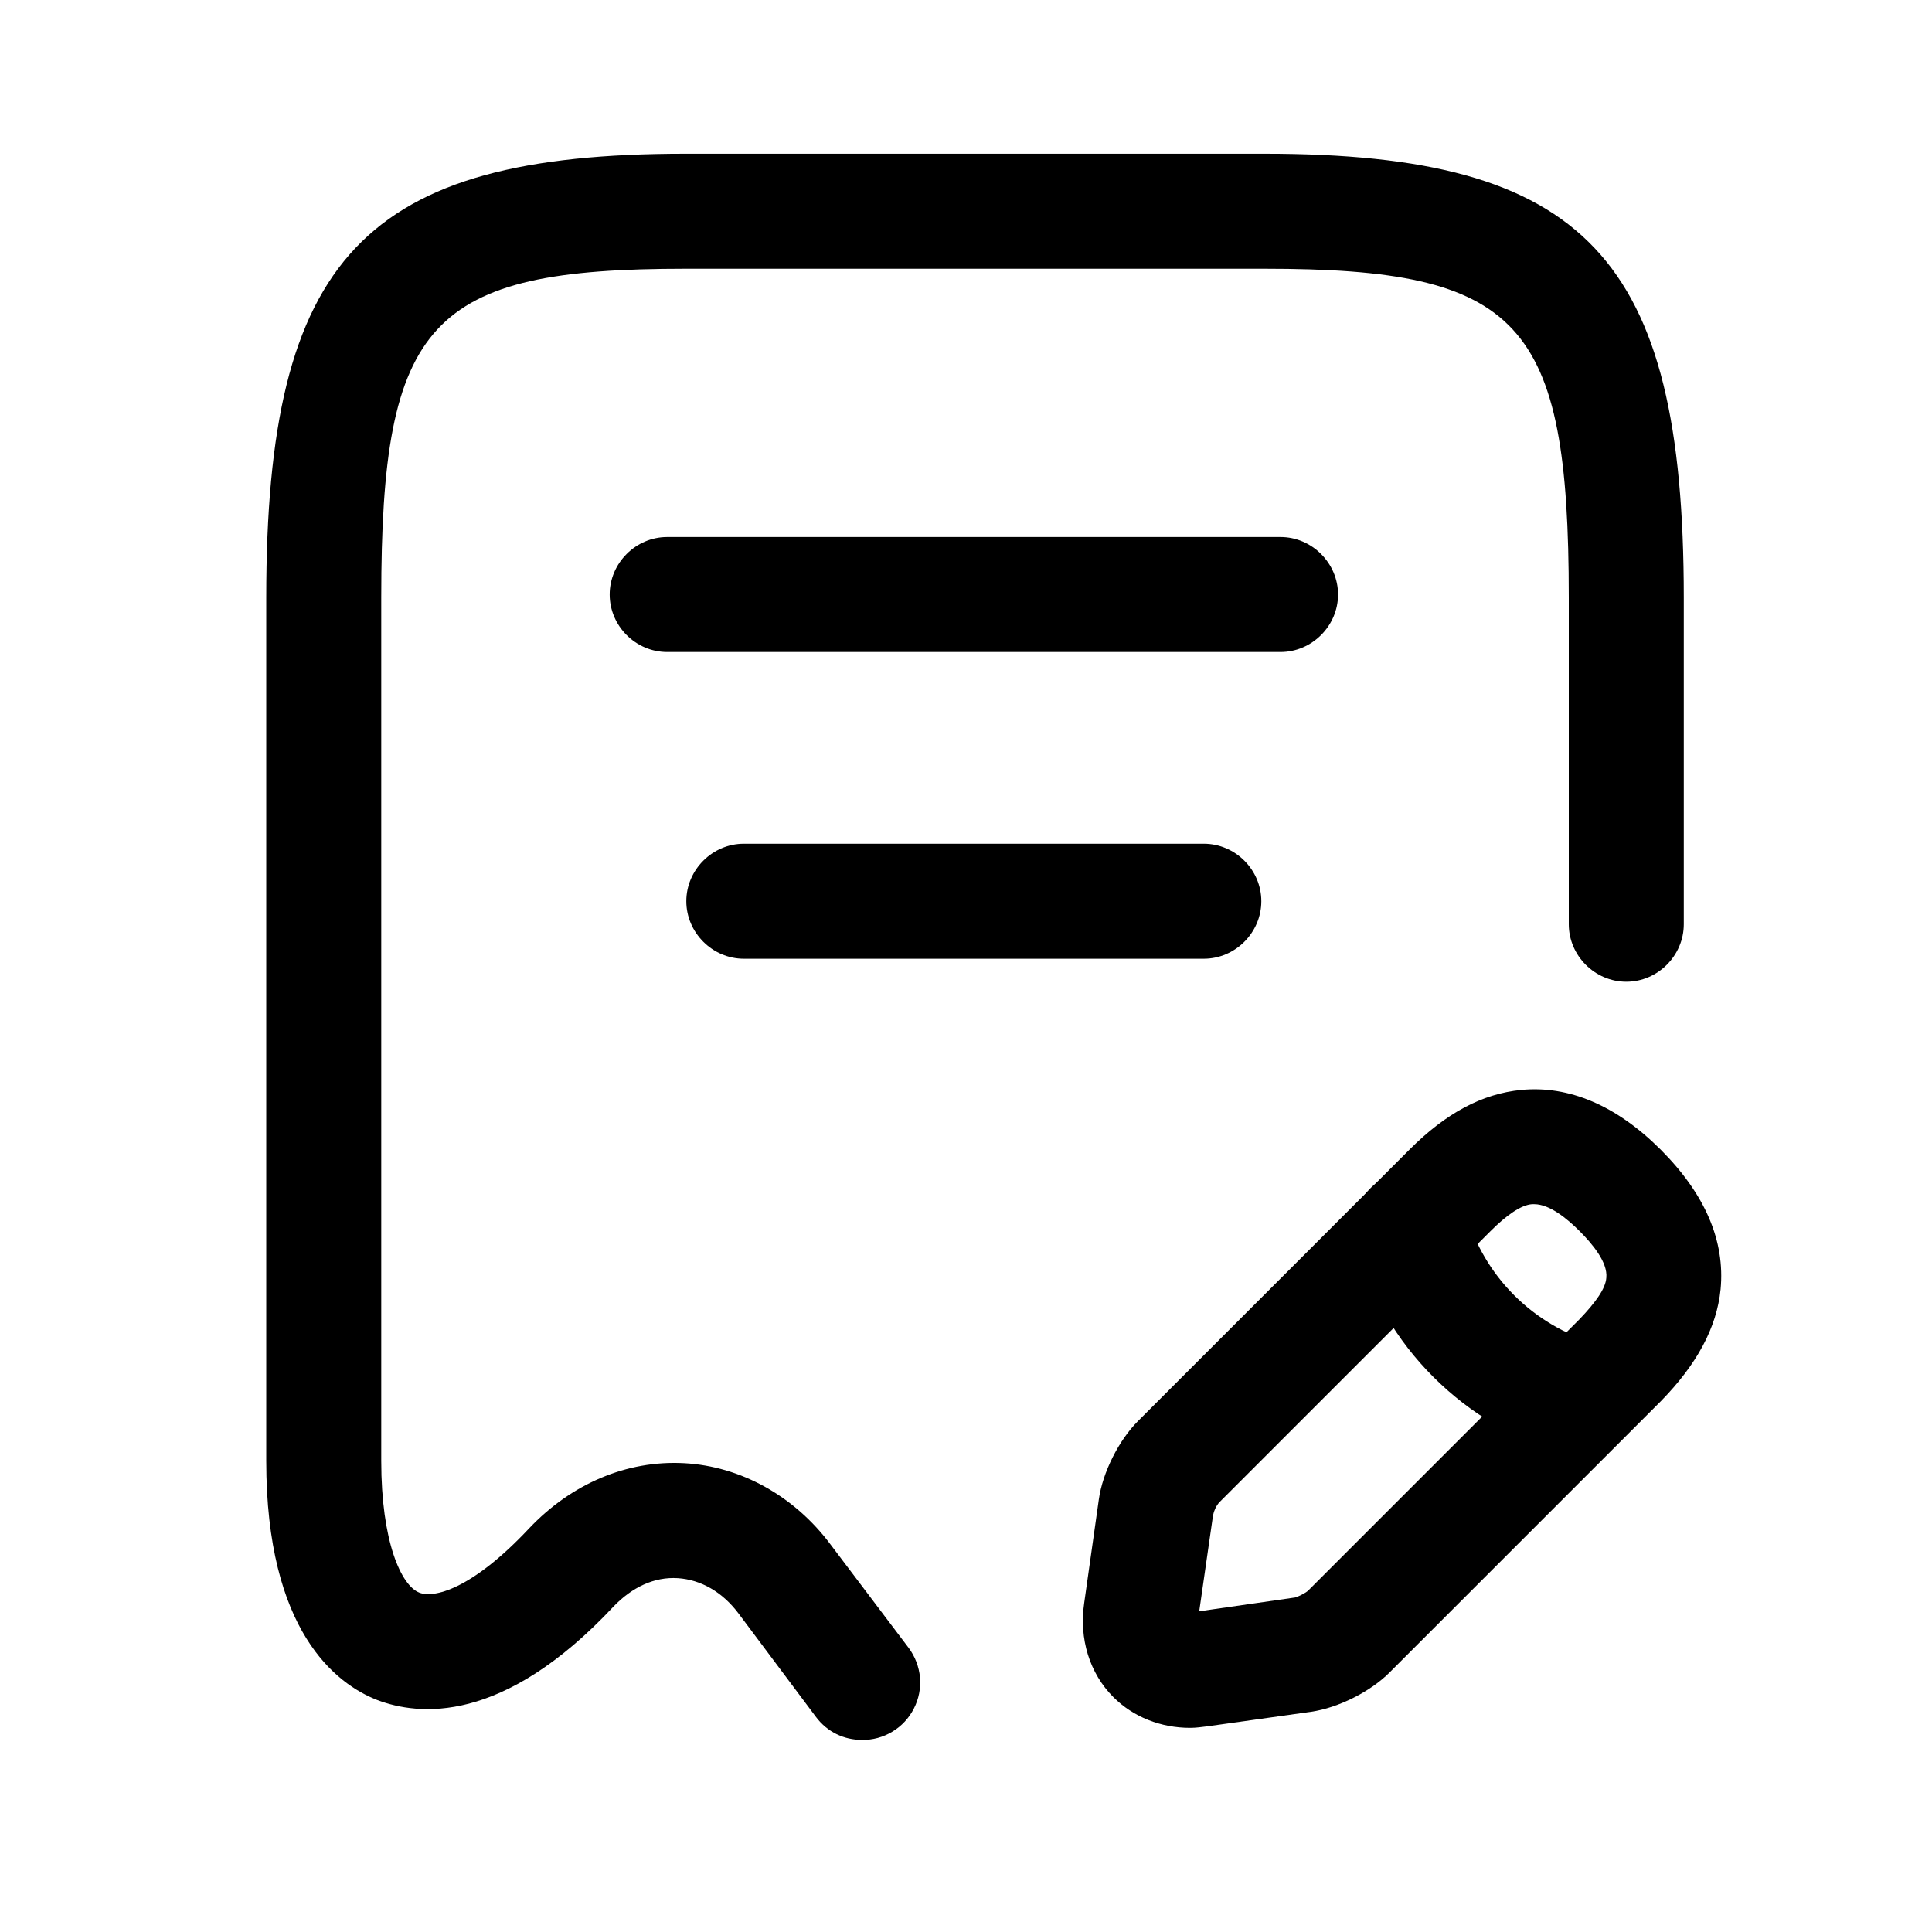 <svg width="21" height="21" viewBox="0 0 21 21" fill="none" xmlns="http://www.w3.org/2000/svg">
<path d="M9.369 18.912C9.177 18.912 8.994 18.829 8.869 18.662L8.027 17.537C7.852 17.304 7.619 17.171 7.369 17.154C7.11 17.137 6.869 17.254 6.669 17.462C5.46 18.754 4.544 18.646 4.102 18.479C3.652 18.304 2.894 17.729 2.894 15.879V6.496C2.894 2.796 3.96 1.671 7.452 1.671H13.744C17.235 1.671 18.302 2.796 18.302 6.496V10.046C18.302 10.387 18.019 10.671 17.677 10.671C17.335 10.671 17.052 10.387 17.052 10.046V6.496C17.052 3.487 16.527 2.921 13.744 2.921H7.452C4.669 2.921 4.144 3.487 4.144 6.496V15.879C4.144 16.754 4.36 17.237 4.56 17.312C4.71 17.371 5.119 17.287 5.752 16.612C6.21 16.129 6.81 15.871 7.435 15.904C8.052 15.937 8.635 16.262 9.027 16.787L9.877 17.912C9.947 18.006 9.989 18.117 10 18.233C10.01 18.35 9.987 18.466 9.934 18.57C9.881 18.675 9.8 18.762 9.7 18.822C9.6 18.883 9.485 18.914 9.369 18.912Z" fill="black"/>
<path d="M13.919 7.087H7.252C6.91 7.087 6.627 6.804 6.627 6.462C6.627 6.121 6.91 5.837 7.252 5.837H13.919C14.26 5.837 14.544 6.121 14.544 6.462C14.544 6.804 14.26 7.087 13.919 7.087ZM13.085 10.421H8.085C7.744 10.421 7.46 10.137 7.46 9.796C7.46 9.454 7.744 9.171 8.085 9.171H13.085C13.427 9.171 13.71 9.454 13.71 9.796C13.71 10.137 13.427 10.421 13.085 10.421ZM12.935 18.781C12.619 18.781 12.319 18.664 12.102 18.447C11.844 18.189 11.727 17.814 11.785 17.422L11.944 16.297C11.985 16.006 12.16 15.656 12.369 15.447L15.319 12.497C15.719 12.097 16.11 11.889 16.535 11.847C17.052 11.797 17.569 12.014 18.052 12.497C18.535 12.981 18.752 13.489 18.702 14.014C18.66 14.431 18.444 14.831 18.052 15.231L15.102 18.181C14.894 18.389 14.544 18.564 14.252 18.606L13.127 18.764C13.06 18.772 13.002 18.781 12.935 18.781ZM16.677 13.089H16.652C16.535 13.097 16.377 13.206 16.202 13.381L13.252 16.331C13.218 16.371 13.195 16.42 13.185 16.472L13.035 17.514L14.077 17.364C14.11 17.356 14.194 17.314 14.219 17.289L17.169 14.339C17.344 14.156 17.452 14.006 17.46 13.889C17.477 13.722 17.31 13.522 17.169 13.381C17.035 13.247 16.844 13.089 16.677 13.089Z" fill="black"/>
<path d="M17.185 15.837C17.127 15.837 17.069 15.829 17.019 15.812C16.475 15.658 15.98 15.367 15.58 14.967C15.18 14.568 14.89 14.073 14.735 13.529C14.691 13.369 14.712 13.198 14.793 13.053C14.874 12.908 15.009 12.8 15.169 12.754C15.502 12.662 15.844 12.854 15.935 13.187C16.127 13.871 16.669 14.412 17.352 14.604C17.497 14.646 17.622 14.739 17.704 14.865C17.786 14.991 17.82 15.143 17.8 15.292C17.78 15.442 17.707 15.579 17.594 15.679C17.481 15.779 17.336 15.835 17.185 15.837Z" fill="black"/>
</svg>
